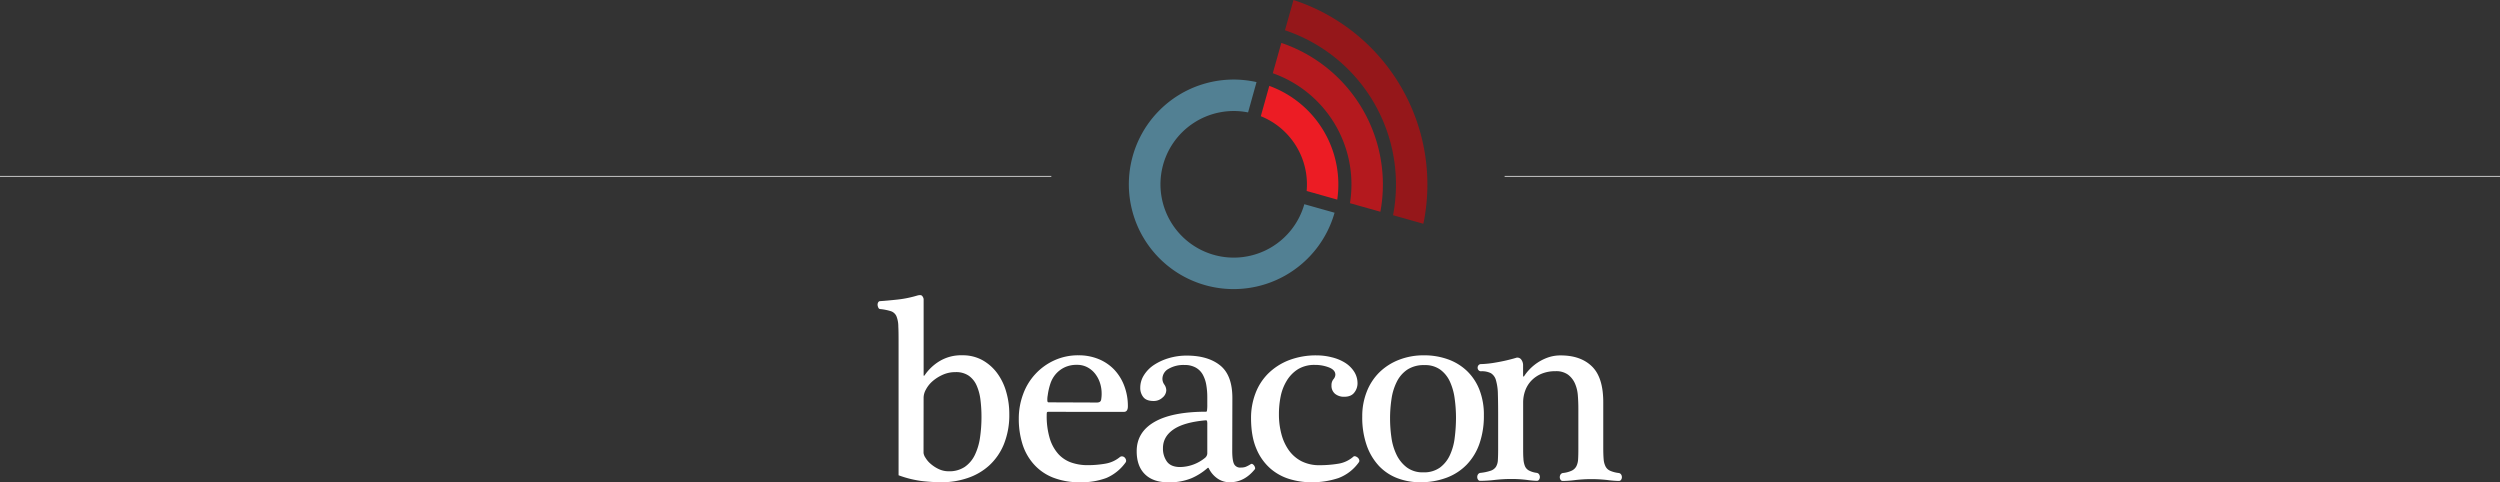 <svg xmlns="http://www.w3.org/2000/svg" viewBox="0 0 1296 249.95"><rect x="0" y="0" width="1296" height="249.95" fill="#333333" stroke="none"/><defs><style>.cls-1{fill:none;stroke:#ccc;stroke-miterlimit:10;stroke-width:0.5px;}.cls-2{fill:#fff;}.cls-3{fill:#528093;}.cls-4{fill:#ec1c24;}.cls-5{fill:#b4191e;}.cls-6{fill:#95171a;}</style></defs><title>Asset 13</title><g id="Layer_2" data-name="Layer 2"><g id="Layer_1-2" data-name="Layer 1"><line class="cls-1" y1="91.44" x2="545" y2="91.44"/><line class="cls-1" x1="780" y1="91.44" x2="1296" y2="91.44"/><path class="cls-2" d="M465.82,178.81c0-3.94,0-7.11-.13-9.49a14.34,14.34,0,0,0-1-5.44,4.85,4.85,0,0,0-2.82-2.55,27.08,27.08,0,0,0-5.51-1.1,1.1,1.1,0,0,1-1-.69,3.72,3.72,0,0,1-.41-1.37,2.45,2.45,0,0,1,.27-1.38,1.22,1.22,0,0,1,1.17-.69q4-.27,9-.82a56.85,56.85,0,0,0,10.12-2.07c1.28-.36,2.13-.29,2.54.21a3.31,3.31,0,0,1,.76,1.58v39.5c0,.18,0,.27.14.27a.44.44,0,0,0,.41-.27,25,25,0,0,1,7.5-7.16,21.67,21.67,0,0,1,12-3.16,21.12,21.12,0,0,1,10.46,2.54,24.06,24.06,0,0,1,7.63,6.74,30.1,30.1,0,0,1,4.68,9.71,40.84,40.84,0,0,1,1.59,11.41,40.3,40.3,0,0,1-2.83,15.76,30.53,30.53,0,0,1-7.63,11,31.48,31.48,0,0,1-11.15,6.47A41.58,41.58,0,0,1,488.25,250a93.31,93.31,0,0,1-10.32-.62,55,55,0,0,1-12.11-3Zm12.94,56a5.74,5.74,0,0,0,1,2.48,12.73,12.73,0,0,0,2.69,3.16,17.9,17.9,0,0,0,4.12,2.69,12,12,0,0,0,5.3,1.17,14.28,14.28,0,0,0,8.26-2.27,15.91,15.91,0,0,0,5.23-6.19,30.86,30.86,0,0,0,2.68-9,73.54,73.54,0,0,0,.76-10.73,70.67,70.67,0,0,0-.55-9,25.92,25.92,0,0,0-2-7.36,12.29,12.29,0,0,0-4.06-5,11.62,11.62,0,0,0-6.88-1.85,15.85,15.85,0,0,0-6.6,1.37,21.22,21.22,0,0,0-5.23,3.3,15,15,0,0,0-3.44,4.27,9,9,0,0,0-1.24,4.13Z"/><path class="cls-2" d="M543.43,213.49q-.69,0-.75.48a7.81,7.81,0,0,0-.07,1.17,40.07,40.07,0,0,0,1.58,12.11,21.46,21.46,0,0,0,4.4,8.05,16.36,16.36,0,0,0,6.74,4.47,25.37,25.37,0,0,0,8.47,1.37,54,54,0,0,0,9.08-.75,16,16,0,0,0,7.57-3.37,1.74,1.74,0,0,1,1.44-.42,2.11,2.11,0,0,1,1.24.69,2.65,2.65,0,0,1,.62,1.24,1.52,1.52,0,0,1-.27,1.24,23.71,23.71,0,0,1-9.91,8A36.79,36.79,0,0,1,560,250a37.18,37.18,0,0,1-14.25-2.48,26.15,26.15,0,0,1-9.9-6.95A28.26,28.26,0,0,1,530,230.07a43.66,43.66,0,0,1-1.86-13,36.18,36.18,0,0,1,2.27-12.79,30.67,30.67,0,0,1,16.17-17.48,29.44,29.44,0,0,1,12.52-2.61,27,27,0,0,1,10.53,2,23.52,23.52,0,0,1,8.05,5.5,25.16,25.16,0,0,1,5.16,8.4,29.33,29.33,0,0,1,1.85,10.53c0,1.92-.68,2.89-2.06,2.89Zm25.18-4.82c1.29,0,2-.46,2.21-1.38a17.29,17.29,0,0,0,.27-3.3,17.65,17.65,0,0,0-.89-5.57,15.38,15.38,0,0,0-2.55-4.75,12.47,12.47,0,0,0-4-3.3,11.26,11.26,0,0,0-5.37-1.24,14.45,14.45,0,0,0-6.39,1.31,14.22,14.22,0,0,0-4.55,3.44,14.6,14.6,0,0,0-2.82,5,32.27,32.27,0,0,0-1.37,6,11.58,11.58,0,0,0-.21,2.69c0,.69.25,1,.62,1Z"/><path class="cls-2" d="M638.79,233.71q0,4.81.9,6.74a3.47,3.47,0,0,0,3.51,1.93,7.46,7.46,0,0,0,2.47-.34,16.09,16.09,0,0,0,2.75-1.45.82.82,0,0,1,.9,0,2.69,2.69,0,0,1,.82.76,3.14,3.14,0,0,1,.49,1.1,1,1,0,0,1-.28,1Q645,249.95,637.69,250a11,11,0,0,1-6.81-2.13,13.65,13.65,0,0,1-4.2-5c-.18-.45-.46-.5-.82-.13a31.4,31.4,0,0,1-8.33,5.23,30,30,0,0,1-11.9,2.06q-7.85,0-12.11-4.2t-4.26-11.9q0-9.9,9.21-15.2t26.84-5.3c.18,0,.32-.23.41-.69a21.67,21.67,0,0,0,.14-3.16v-3.72a36.88,36.88,0,0,0-.55-6.47,16.68,16.68,0,0,0-1.86-5.3,9.42,9.42,0,0,0-3.65-3.57,11.71,11.71,0,0,0-5.78-1.31,15.27,15.27,0,0,0-8.25,2,5.94,5.94,0,0,0-3.17,5.16,5.19,5.19,0,0,0,1,3,5.31,5.31,0,0,1,1,3,5.1,5.1,0,0,1-1.93,3.72,6.62,6.62,0,0,1-4.68,1.78c-2.47,0-4.24-.66-5.29-2a7.59,7.59,0,0,1-1.59-4.88,12.12,12.12,0,0,1,1.93-6.54,17.48,17.48,0,0,1,5.23-5.3,28.78,28.78,0,0,1,7.71-3.51,32.18,32.18,0,0,1,9.21-1.3q11,0,17.34,5.09t6.33,16.92Zm-12.93-13.62a7.1,7.1,0,0,0-.14-1.86c-.09-.23-.32-.34-.69-.34q-11.28,1-16.72,4.75t-5.43,9.7a11.49,11.49,0,0,0,2.06,6.95q2.07,2.82,6.88,2.82a20.94,20.94,0,0,0,12.94-4.82,3.18,3.18,0,0,0,1.1-2.2Z"/><path class="cls-2" d="M663,214.86a39.21,39.21,0,0,0,1.24,10,25.8,25.8,0,0,0,3.78,8.39,18.5,18.5,0,0,0,6.54,5.78,20.2,20.2,0,0,0,9.63,2.13,58.73,58.73,0,0,0,9.43-.75,15.45,15.45,0,0,0,7.77-3.51,1.19,1.19,0,0,1,1.24-.35,3.38,3.38,0,0,1,1.24.69,2.49,2.49,0,0,1,.75,1.17,1.33,1.33,0,0,1-.2,1.24,22.69,22.69,0,0,1-10.6,8.19A43.17,43.17,0,0,1,679.52,250a38.18,38.18,0,0,1-11-1.65,27,27,0,0,1-10-5.51,27.66,27.66,0,0,1-7.23-10.25q-2.74-6.39-2.75-15.89a35.69,35.69,0,0,1,2.27-12.73,28.85,28.85,0,0,1,6.61-10.32,31.48,31.48,0,0,1,10.66-6.88,39,39,0,0,1,14.59-2.54,31.44,31.44,0,0,1,7.77,1A23.36,23.36,0,0,1,697.2,188a15.18,15.18,0,0,1,4.75,4.61,11.15,11.15,0,0,1,1.79,6.19,7.68,7.68,0,0,1-1.65,4.68c-1.1,1.47-2.85,2.2-5.23,2.2a7.27,7.27,0,0,1-4.75-1.51,5.35,5.35,0,0,1-1.86-4.4,4.78,4.78,0,0,1,1-3.17,3.81,3.81,0,0,0,1-2.34q0-2.47-3.3-3.78a19.75,19.75,0,0,0-7.3-1.31,16.2,16.2,0,0,0-8.73,2.2,18.05,18.05,0,0,0-5.78,5.85,25,25,0,0,0-3.24,8.26A46,46,0,0,0,663,214.86Z"/><path class="cls-2" d="M769.24,215.27a43.62,43.62,0,0,1-2.34,14.87A29.65,29.65,0,0,1,760.22,241a28.36,28.36,0,0,1-10.38,6.67A38.29,38.29,0,0,1,736.35,250a32.89,32.89,0,0,1-12-2.13,25.75,25.75,0,0,1-9.5-6.33,30.19,30.19,0,0,1-6.33-10.6,43.86,43.86,0,0,1-2.33-15.07A34.3,34.3,0,0,1,708.55,203a28.76,28.76,0,0,1,6.54-10,30,30,0,0,1,10.11-6.46,34.91,34.91,0,0,1,12.94-2.34,36.26,36.26,0,0,1,12.45,2.06,27.76,27.76,0,0,1,9.84,6,27.22,27.22,0,0,1,6.47,9.7A35.34,35.34,0,0,1,769.24,215.27Zm-14.45,1.52a73.63,73.63,0,0,0-.69-10.18,30.71,30.71,0,0,0-2.48-8.81,15.77,15.77,0,0,0-5-6.19,13.31,13.31,0,0,0-8.12-2.34,15.58,15.58,0,0,0-8.94,2.34,16.33,16.33,0,0,0-5.44,6.26,29,29,0,0,0-2.75,8.87,67.72,67.72,0,0,0-.76,10.32,70,70,0,0,0,.69,9.64,29.78,29.78,0,0,0,2.62,8.94,18.15,18.15,0,0,0,5.29,6.6,13.6,13.6,0,0,0,8.6,2.62,14.09,14.09,0,0,0,8.67-2.48,16.72,16.72,0,0,0,5.16-6.47,29.67,29.67,0,0,0,2.48-9A83.15,83.15,0,0,0,754.79,216.79Z"/><path class="cls-2" d="M789.6,231.92c0,2.3,0,4.22.14,5.78a12,12,0,0,0,.76,3.86,4.63,4.63,0,0,0,2.06,2.33,11.83,11.83,0,0,0,4.06,1.24,1.81,1.81,0,0,1,1.24.76,2.57,2.57,0,0,1,.41,1.45,2.35,2.35,0,0,1-.41,1.3,1.38,1.38,0,0,1-1.24.62,49.67,49.67,0,0,1-5.16-.48,62.83,62.83,0,0,0-7.91-.48,73.74,73.74,0,0,0-8.53.48,67.07,67.07,0,0,1-7.71.48,1.24,1.24,0,0,1-1.1-.62,2.27,2.27,0,0,1-.41-1.3,2.5,2.5,0,0,1,.41-1.45,1.75,1.75,0,0,1,1.24-.75,24.58,24.58,0,0,0,5.3-1.11A5.31,5.31,0,0,0,775.5,242a7.39,7.39,0,0,0,1-3.58c.09-1.47.14-3.35.14-5.64V215.41q0-6.74-.14-11.21a27.13,27.13,0,0,0-1-7.09,6.12,6.12,0,0,0-2.62-3.65,10.38,10.38,0,0,0-5.09-1,1.64,1.64,0,0,1-1.31-.55,1.84,1.84,0,0,1-.48-1.24,2,2,0,0,1,.48-1.37,1.64,1.64,0,0,1,1.31-.55,51.48,51.48,0,0,0,7.64-.83,88.82,88.82,0,0,0,10.25-2.34,2.44,2.44,0,0,1,2.89.76,4.88,4.88,0,0,1,1,3v5.5a.33.33,0,0,0,.21.35c.14,0,.25,0,.34-.21a24.58,24.58,0,0,1,12.25-9.63,19.49,19.49,0,0,1,6.74-1.1q10.32,0,16.17,5.71t5.85,18.5v23.53q0,3.72.2,6.06a10,10,0,0,0,1,3.78,4.87,4.87,0,0,0,2.34,2.2,15.47,15.47,0,0,0,4.47,1.17,1.81,1.81,0,0,1,1.24.76,2.57,2.57,0,0,1,.41,1.45,2.35,2.35,0,0,1-.41,1.3,1.38,1.38,0,0,1-1.24.62,56.76,56.76,0,0,1-5.85-.48,71.82,71.82,0,0,0-16.58,0,57.22,57.22,0,0,1-6.6.48,1.26,1.26,0,0,1-1.11-.62,2.35,2.35,0,0,1-.41-1.3,2.57,2.57,0,0,1,.41-1.45,1.81,1.81,0,0,1,1.24-.76,14.12,14.12,0,0,0,4.61-1.24,5.33,5.33,0,0,0,2.34-2.26,9.18,9.18,0,0,0,.9-3.58c.09-1.42.13-3.19.13-5.3V211.83q0-3.44-.27-6.88a18.94,18.94,0,0,0-1.51-6.19,11.67,11.67,0,0,0-3.58-4.54,10.45,10.45,0,0,0-6.47-1.79,18.46,18.46,0,0,0-7.22,1.31,15.52,15.52,0,0,0-5.23,3.51,14.71,14.71,0,0,0-3.24,5.16,17.89,17.89,0,0,0-1.1,6.26Z"/><path class="cls-3" d="M624.81,147.84A54.31,54.31,0,0,1,651.38,42.56L647,58.28a38,38,0,1,0,29.16,47.58l15.68,4.41A54.38,54.38,0,0,1,624.81,147.84Z"/><path class="cls-4" d="M693.23,103.48,677.37,99A38.1,38.1,0,0,0,653.6,60.24L658,44.52A54.38,54.38,0,0,1,693.23,103.48Z"/><path class="cls-5" d="M715.59,109.77l-15.77-4.44a61.17,61.17,0,0,0-40-67.37l4.42-15.72A77.5,77.5,0,0,1,715.59,109.77Z"/><path class="cls-6" d="M666.13,15.69,670.54,0a100.61,100.61,0,0,1,67.34,116l-15.72-4.43A84.32,84.32,0,0,0,666.13,15.69Z"/></g></g></svg>